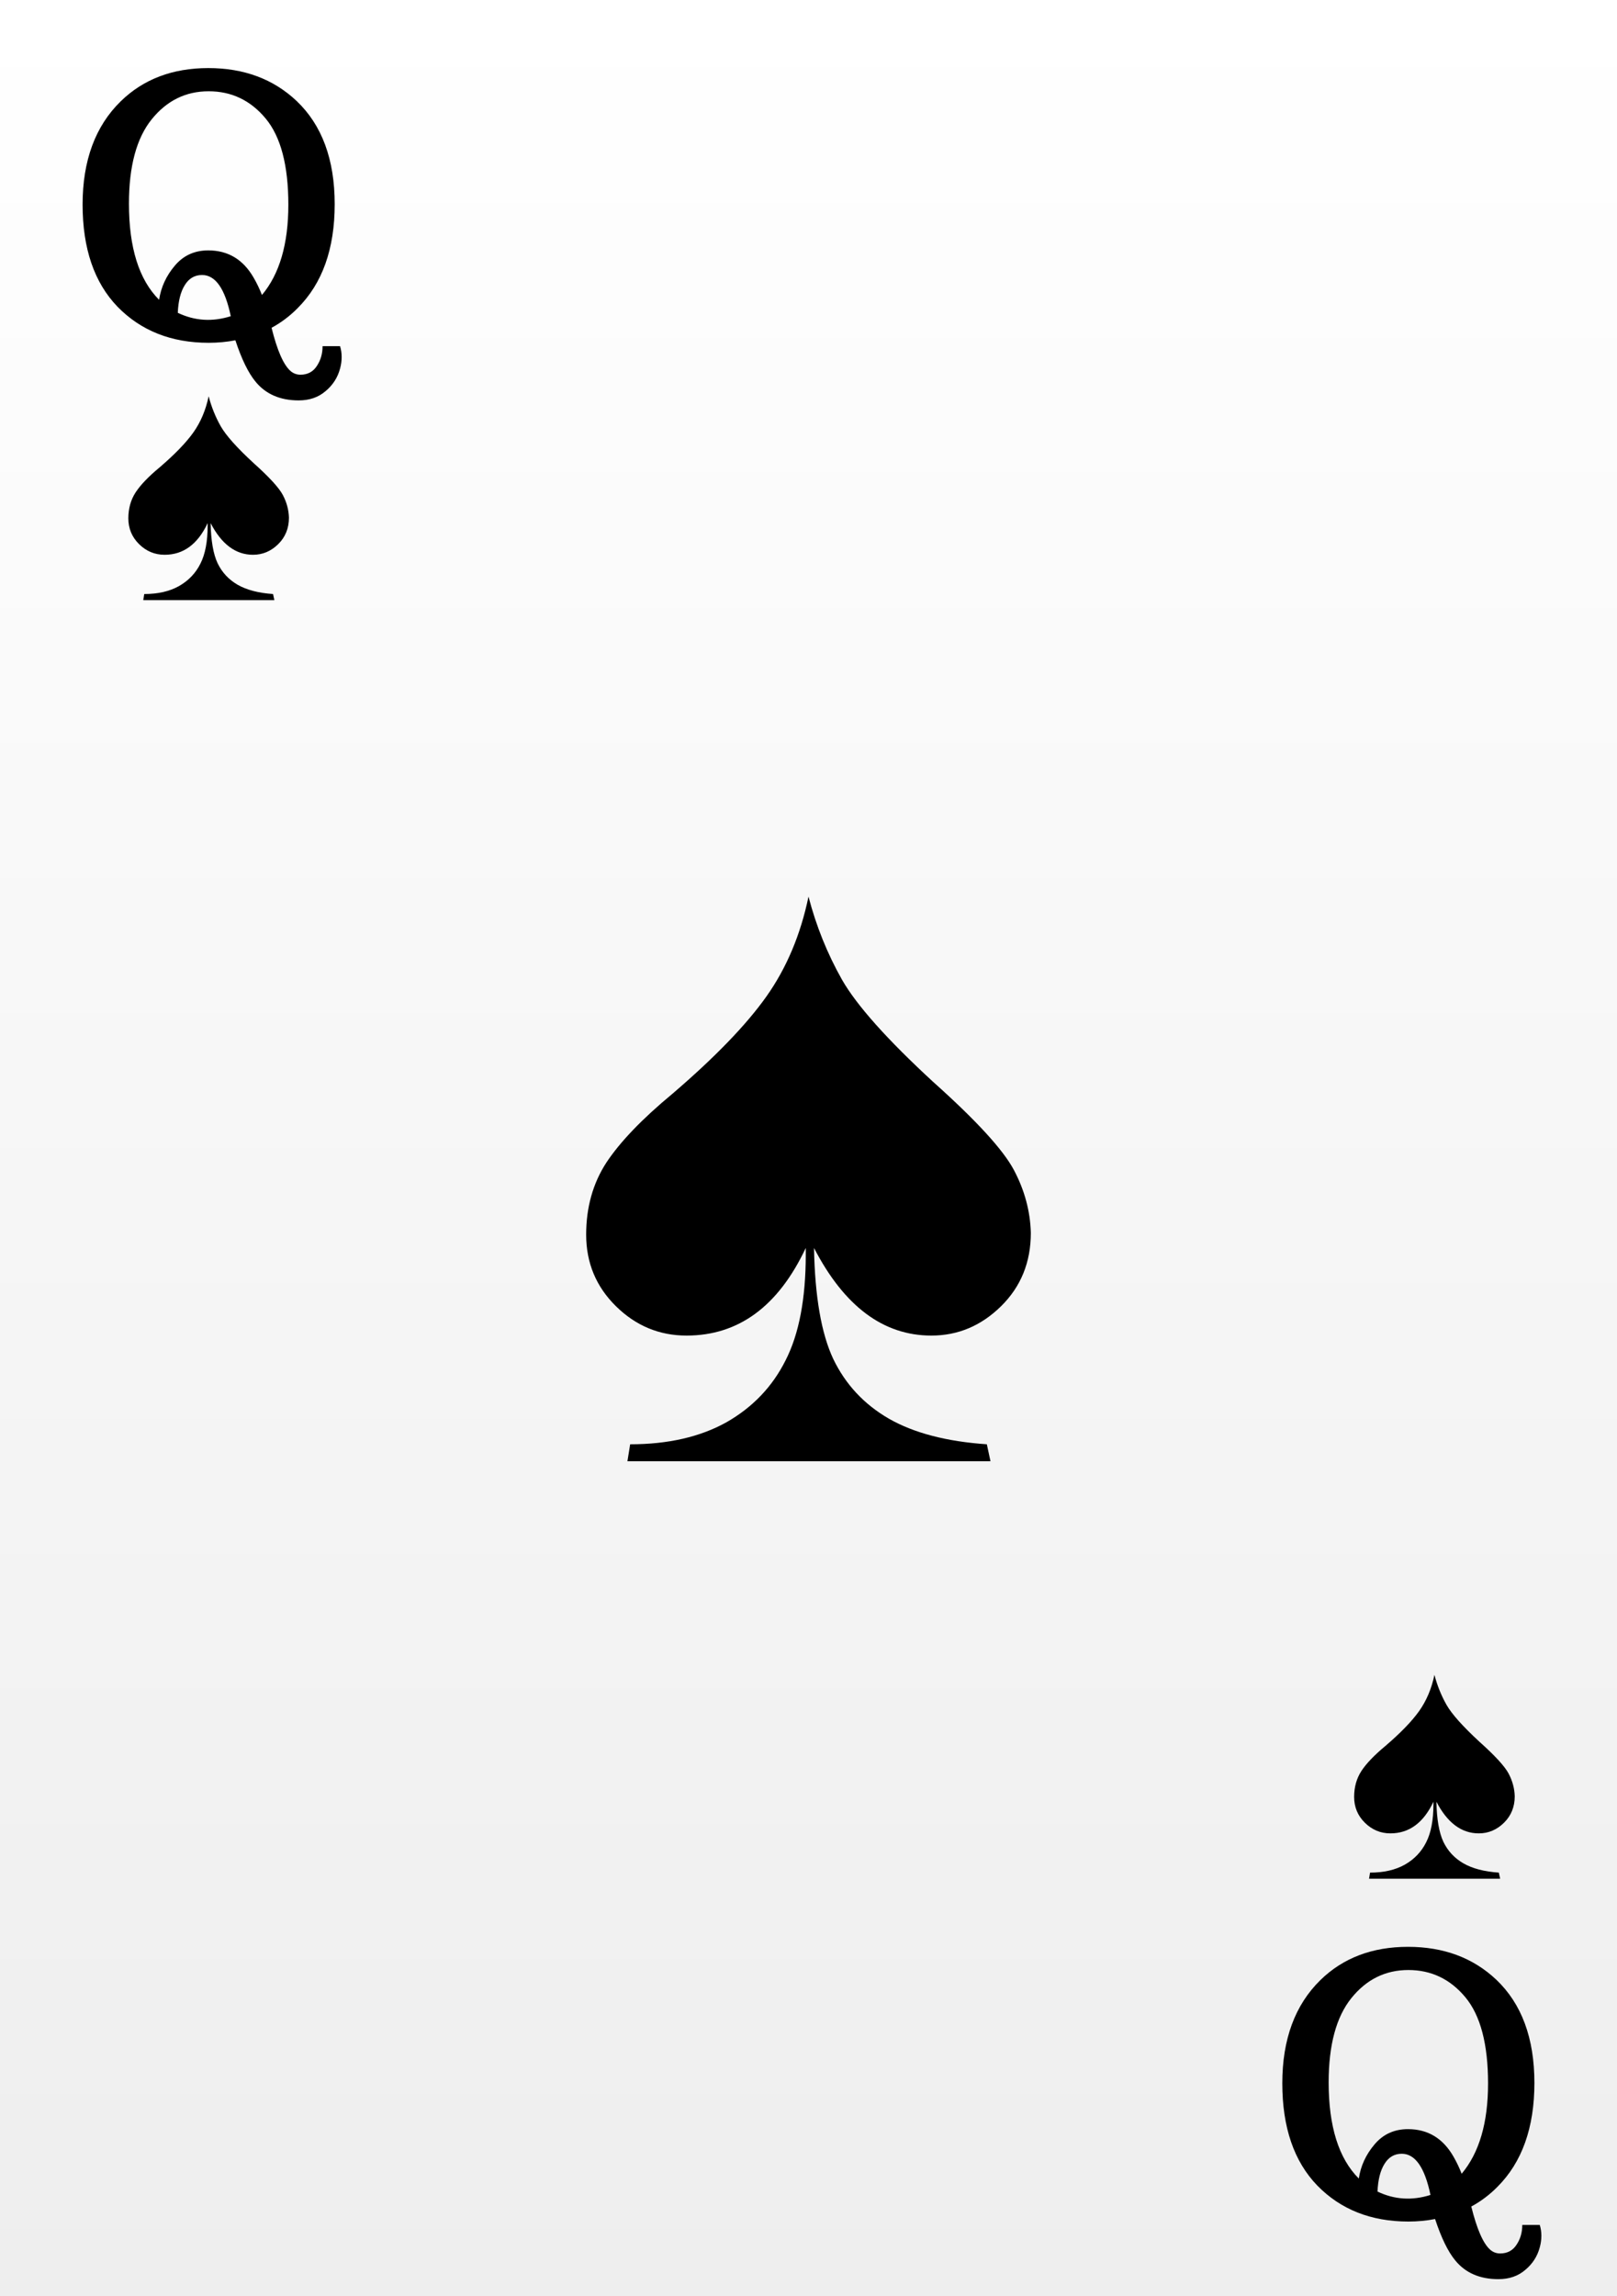 <svg width="62" height="88" viewBox="0 0 62 88" fill="none" xmlns="http://www.w3.org/2000/svg">
<rect x="0" y="0" width="62" height="88" fill="#808080" stroke="none"/>
<rect width="62" height="88" fill="url(#paint0_linear)"/>
<path d="M9.025 13.041C8.697 13.105 8.355 13.137 8 13.137C6.569 13.137 5.405 12.676 4.507 11.756C3.614 10.831 3.167 9.525 3.167 7.839C3.167 6.153 3.655 4.833 4.63 3.881C5.5 3.033 6.619 2.609 7.986 2.609C9.354 2.609 10.481 3.029 11.37 3.867C12.345 4.792 12.833 6.112 12.833 7.825C12.833 9.539 12.359 10.867 11.411 11.81C11.115 12.111 10.782 12.362 10.413 12.562C10.627 13.428 10.869 13.98 11.138 14.217C11.247 14.312 11.375 14.36 11.521 14.36C11.794 14.36 12.004 14.249 12.149 14.025C12.295 13.807 12.368 13.554 12.368 13.267H13.038C13.079 13.394 13.1 13.533 13.1 13.684C13.1 13.834 13.079 13.982 13.038 14.128C12.947 14.47 12.762 14.757 12.484 14.989C12.211 15.226 11.867 15.345 11.452 15.345C10.741 15.345 10.19 15.105 9.798 14.627C9.52 14.29 9.262 13.761 9.025 13.041ZM10.044 11.305C10.718 10.503 11.056 9.35 11.056 7.846C11.056 6.342 10.766 5.241 10.188 4.544C9.609 3.847 8.88 3.498 8 3.498C7.12 3.498 6.391 3.858 5.812 4.578C5.234 5.298 4.944 6.374 4.944 7.805C4.944 9.491 5.329 10.719 6.1 11.489C6.173 11.006 6.373 10.571 6.701 10.184C7.029 9.792 7.458 9.596 7.986 9.596C8.747 9.596 9.328 9.947 9.729 10.648C9.848 10.854 9.953 11.072 10.044 11.305ZM6.817 11.988C7.465 12.298 8.141 12.341 8.848 12.118C8.629 11.065 8.262 10.539 7.747 10.539C7.465 10.539 7.243 10.669 7.084 10.929C6.924 11.184 6.836 11.537 6.817 11.988Z" fill="black"/>
<path d="M55.025 85.041C54.697 85.105 54.355 85.137 54 85.137C52.569 85.137 51.405 84.676 50.507 83.756C49.614 82.831 49.167 81.525 49.167 79.839C49.167 78.153 49.655 76.833 50.63 75.881C51.5 75.033 52.619 74.609 53.986 74.609C55.353 74.609 56.481 75.029 57.37 75.867C58.345 76.792 58.833 78.112 58.833 79.825C58.833 81.539 58.359 82.867 57.411 83.811C57.115 84.111 56.782 84.362 56.413 84.562C56.627 85.428 56.869 85.98 57.138 86.217C57.247 86.312 57.375 86.36 57.52 86.36C57.794 86.36 58.004 86.249 58.149 86.025C58.295 85.807 58.368 85.554 58.368 85.267H59.038C59.079 85.394 59.1 85.533 59.1 85.684C59.1 85.834 59.079 85.982 59.038 86.128C58.947 86.47 58.762 86.757 58.484 86.989C58.211 87.226 57.867 87.345 57.452 87.345C56.741 87.345 56.19 87.106 55.798 86.627C55.52 86.29 55.262 85.761 55.025 85.041ZM56.044 83.305C56.718 82.503 57.056 81.35 57.056 79.846C57.056 78.342 56.766 77.241 56.188 76.544C55.609 75.847 54.88 75.498 54 75.498C53.12 75.498 52.391 75.858 51.812 76.578C51.234 77.298 50.944 78.374 50.944 79.805C50.944 81.491 51.329 82.719 52.1 83.489C52.172 83.006 52.373 82.571 52.701 82.184C53.029 81.792 53.458 81.596 53.986 81.596C54.747 81.596 55.328 81.947 55.73 82.648C55.848 82.853 55.953 83.072 56.044 83.305ZM52.817 83.988C53.465 84.298 54.141 84.341 54.848 84.118C54.629 83.065 54.262 82.539 53.747 82.539C53.465 82.539 53.243 82.669 53.084 82.929C52.925 83.184 52.836 83.537 52.817 83.988Z" fill="black"/>
<path d="M31 34.361C31.293 35.486 31.721 36.547 32.283 37.543C32.846 38.527 34.012 39.834 35.781 41.463C37.434 42.94 38.465 44.065 38.875 44.838C39.285 45.611 39.502 46.414 39.525 47.246C39.525 48.371 39.145 49.309 38.383 50.059C37.621 50.809 36.73 51.184 35.711 51.184C33.871 51.184 32.371 50.065 31.211 47.826C31.246 49.69 31.492 51.107 31.949 52.08C32.418 53.053 33.127 53.815 34.076 54.365C35.037 54.916 36.291 55.244 37.838 55.35L37.978 56H24.057L24.162 55.35C25.615 55.35 26.846 55.068 27.854 54.506C28.861 53.932 29.617 53.141 30.121 52.133C30.637 51.125 30.895 49.772 30.895 48.072V47.826C29.84 50.065 28.316 51.184 26.324 51.184C25.281 51.184 24.379 50.809 23.617 50.059C22.855 49.309 22.475 48.395 22.475 47.316C22.475 46.273 22.732 45.353 23.248 44.557C23.775 43.76 24.619 42.881 25.779 41.92C27.408 40.525 28.609 39.283 29.383 38.193C30.156 37.103 30.695 35.826 31 34.361Z" fill="black"/>
<path d="M8 15.186C8.106 15.592 8.26 15.975 8.463 16.335C8.666 16.69 9.088 17.162 9.727 17.75C10.323 18.284 10.696 18.69 10.844 18.969C10.992 19.248 11.07 19.538 11.079 19.839C11.079 20.245 10.941 20.584 10.666 20.855C10.391 21.125 10.069 21.261 9.701 21.261C9.037 21.261 8.495 20.857 8.076 20.048C8.089 20.721 8.178 21.233 8.343 21.584C8.512 21.936 8.768 22.211 9.111 22.41C9.458 22.609 9.911 22.727 10.469 22.765L10.52 23H5.493L5.531 22.765C6.056 22.765 6.5 22.664 6.864 22.46C7.228 22.253 7.501 21.967 7.683 21.604C7.869 21.24 7.962 20.751 7.962 20.137V20.048C7.581 20.857 7.031 21.261 6.312 21.261C5.935 21.261 5.609 21.125 5.334 20.855C5.059 20.584 4.921 20.254 4.921 19.864C4.921 19.488 5.014 19.155 5.201 18.868C5.391 18.58 5.696 18.262 6.115 17.916C6.703 17.412 7.137 16.963 7.416 16.57C7.695 16.176 7.89 15.715 8 15.186Z" fill="black"/>
<path d="M55 64.186C55.106 64.592 55.26 64.975 55.463 65.335C55.666 65.69 56.088 66.162 56.727 66.751C57.323 67.284 57.696 67.69 57.844 67.969C57.992 68.249 58.07 68.538 58.079 68.839C58.079 69.245 57.941 69.584 57.666 69.855C57.391 70.125 57.069 70.261 56.701 70.261C56.037 70.261 55.495 69.857 55.076 69.048C55.089 69.721 55.178 70.233 55.343 70.585C55.512 70.936 55.768 71.211 56.111 71.41C56.458 71.609 56.911 71.727 57.469 71.765L57.52 72H52.493L52.531 71.765C53.056 71.765 53.5 71.664 53.864 71.46C54.228 71.253 54.501 70.967 54.683 70.603C54.869 70.24 54.962 69.751 54.962 69.137V69.048C54.581 69.857 54.031 70.261 53.312 70.261C52.935 70.261 52.609 70.125 52.334 69.855C52.059 69.584 51.921 69.254 51.921 68.864C51.921 68.488 52.014 68.155 52.201 67.868C52.391 67.58 52.696 67.263 53.115 66.915C53.703 66.412 54.137 65.963 54.416 65.57C54.695 65.176 54.89 64.715 55 64.186Z" fill="black"/>
<defs>
<linearGradient id="paint0_linear" x1="31" y1="0" x2="31" y2="88" gradientUnits="userSpaceOnUse">
<stop stop-color="white"/>
<stop offset="1" stop-color="#EEEEEE"/>
</linearGradient>
</defs>
</svg>
